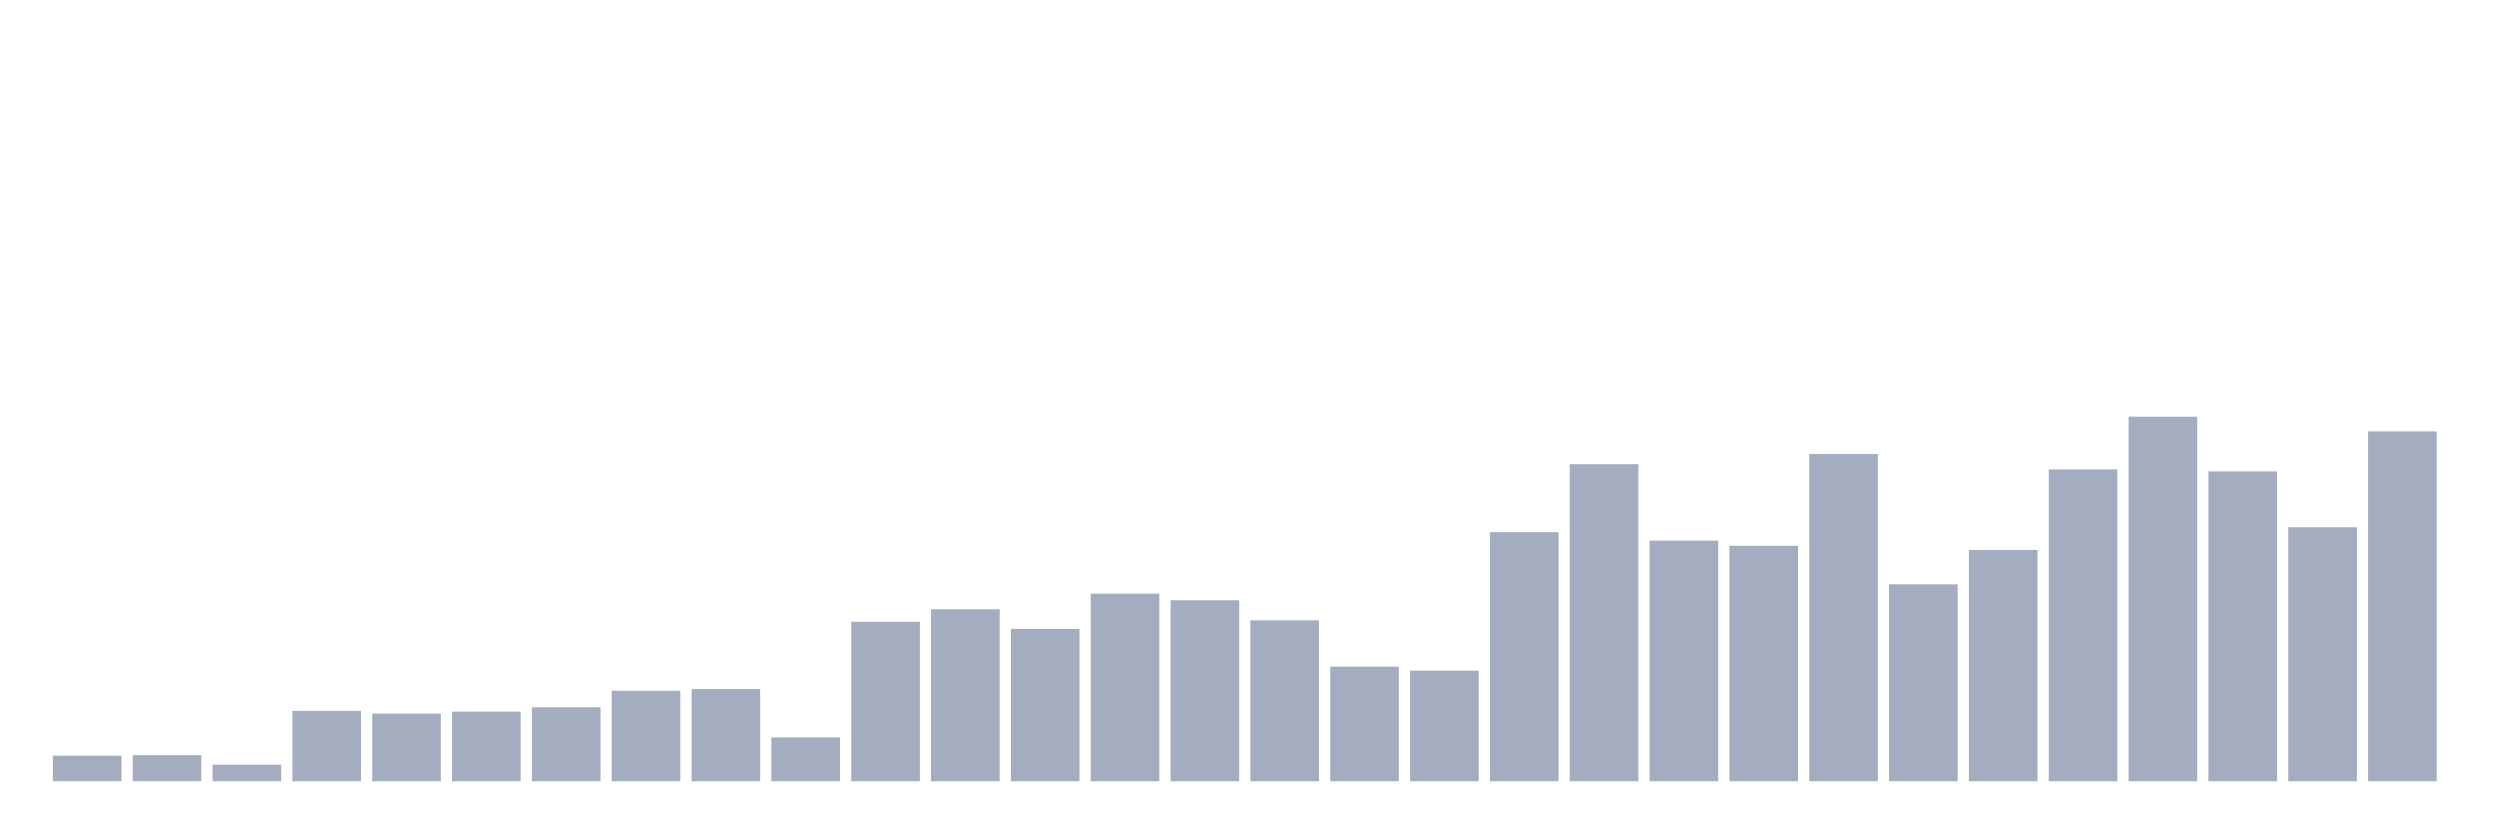 <svg xmlns="http://www.w3.org/2000/svg" viewBox="0 0 480 160"><g transform="translate(10,10)"><rect class="bar" x="0.153" width="13.175" y="135.082" height="4.918" fill="rgb(164,173,192)"></rect><rect class="bar" x="15.482" width="13.175" y="134.994" height="5.006" fill="rgb(164,173,192)"></rect><rect class="bar" x="30.81" width="13.175" y="136.82" height="3.18" fill="rgb(164,173,192)"></rect><rect class="bar" x="46.138" width="13.175" y="126.483" height="13.517" fill="rgb(164,173,192)"></rect><rect class="bar" x="61.466" width="13.175" y="127.013" height="12.987" fill="rgb(164,173,192)"></rect><rect class="bar" x="76.794" width="13.175" y="126.63" height="13.37" fill="rgb(164,173,192)"></rect><rect class="bar" x="92.123" width="13.175" y="125.806" height="14.194" fill="rgb(164,173,192)"></rect><rect class="bar" x="107.451" width="13.175" y="122.625" height="17.375" fill="rgb(164,173,192)"></rect><rect class="bar" x="122.779" width="13.175" y="122.301" height="17.699" fill="rgb(164,173,192)"></rect><rect class="bar" x="138.107" width="13.175" y="131.578" height="8.422" fill="rgb(164,173,192)"></rect><rect class="bar" x="153.436" width="13.175" y="109.373" height="30.627" fill="rgb(164,173,192)"></rect><rect class="bar" x="168.764" width="13.175" y="106.988" height="33.012" fill="rgb(164,173,192)"></rect><rect class="bar" x="184.092" width="13.175" y="110.757" height="29.243" fill="rgb(164,173,192)"></rect><rect class="bar" x="199.42" width="13.175" y="103.984" height="36.016" fill="rgb(164,173,192)"></rect><rect class="bar" x="214.748" width="13.175" y="105.25" height="34.75" fill="rgb(164,173,192)"></rect><rect class="bar" x="230.077" width="13.175" y="109.108" height="30.892" fill="rgb(164,173,192)"></rect><rect class="bar" x="245.405" width="13.175" y="118.002" height="21.998" fill="rgb(164,173,192)"></rect><rect class="bar" x="260.733" width="13.175" y="118.767" height="21.233" fill="rgb(164,173,192)"></rect><rect class="bar" x="276.061" width="13.175" y="92.175" height="47.825" fill="rgb(164,173,192)"></rect><rect class="bar" x="291.39" width="13.175" y="79.129" height="60.871" fill="rgb(164,173,192)"></rect><rect class="bar" x="306.718" width="13.175" y="93.795" height="46.205" fill="rgb(164,173,192)"></rect><rect class="bar" x="322.046" width="13.175" y="94.796" height="45.204" fill="rgb(164,173,192)"></rect><rect class="bar" x="337.374" width="13.175" y="77.156" height="62.844" fill="rgb(164,173,192)"></rect><rect class="bar" x="352.702" width="13.175" y="102.188" height="37.812" fill="rgb(164,173,192)"></rect><rect class="bar" x="368.031" width="13.175" y="95.591" height="44.409" fill="rgb(164,173,192)"></rect><rect class="bar" x="383.359" width="13.175" y="80.13" height="59.87" fill="rgb(164,173,192)"></rect><rect class="bar" x="398.687" width="13.175" y="70" height="70" fill="rgb(164,173,192)"></rect><rect class="bar" x="414.015" width="13.175" y="80.513" height="59.487" fill="rgb(164,173,192)"></rect><rect class="bar" x="429.344" width="13.175" y="91.233" height="48.767" fill="rgb(164,173,192)"></rect><rect class="bar" x="444.672" width="13.175" y="72.827" height="67.173" fill="rgb(164,173,192)"></rect></g></svg>